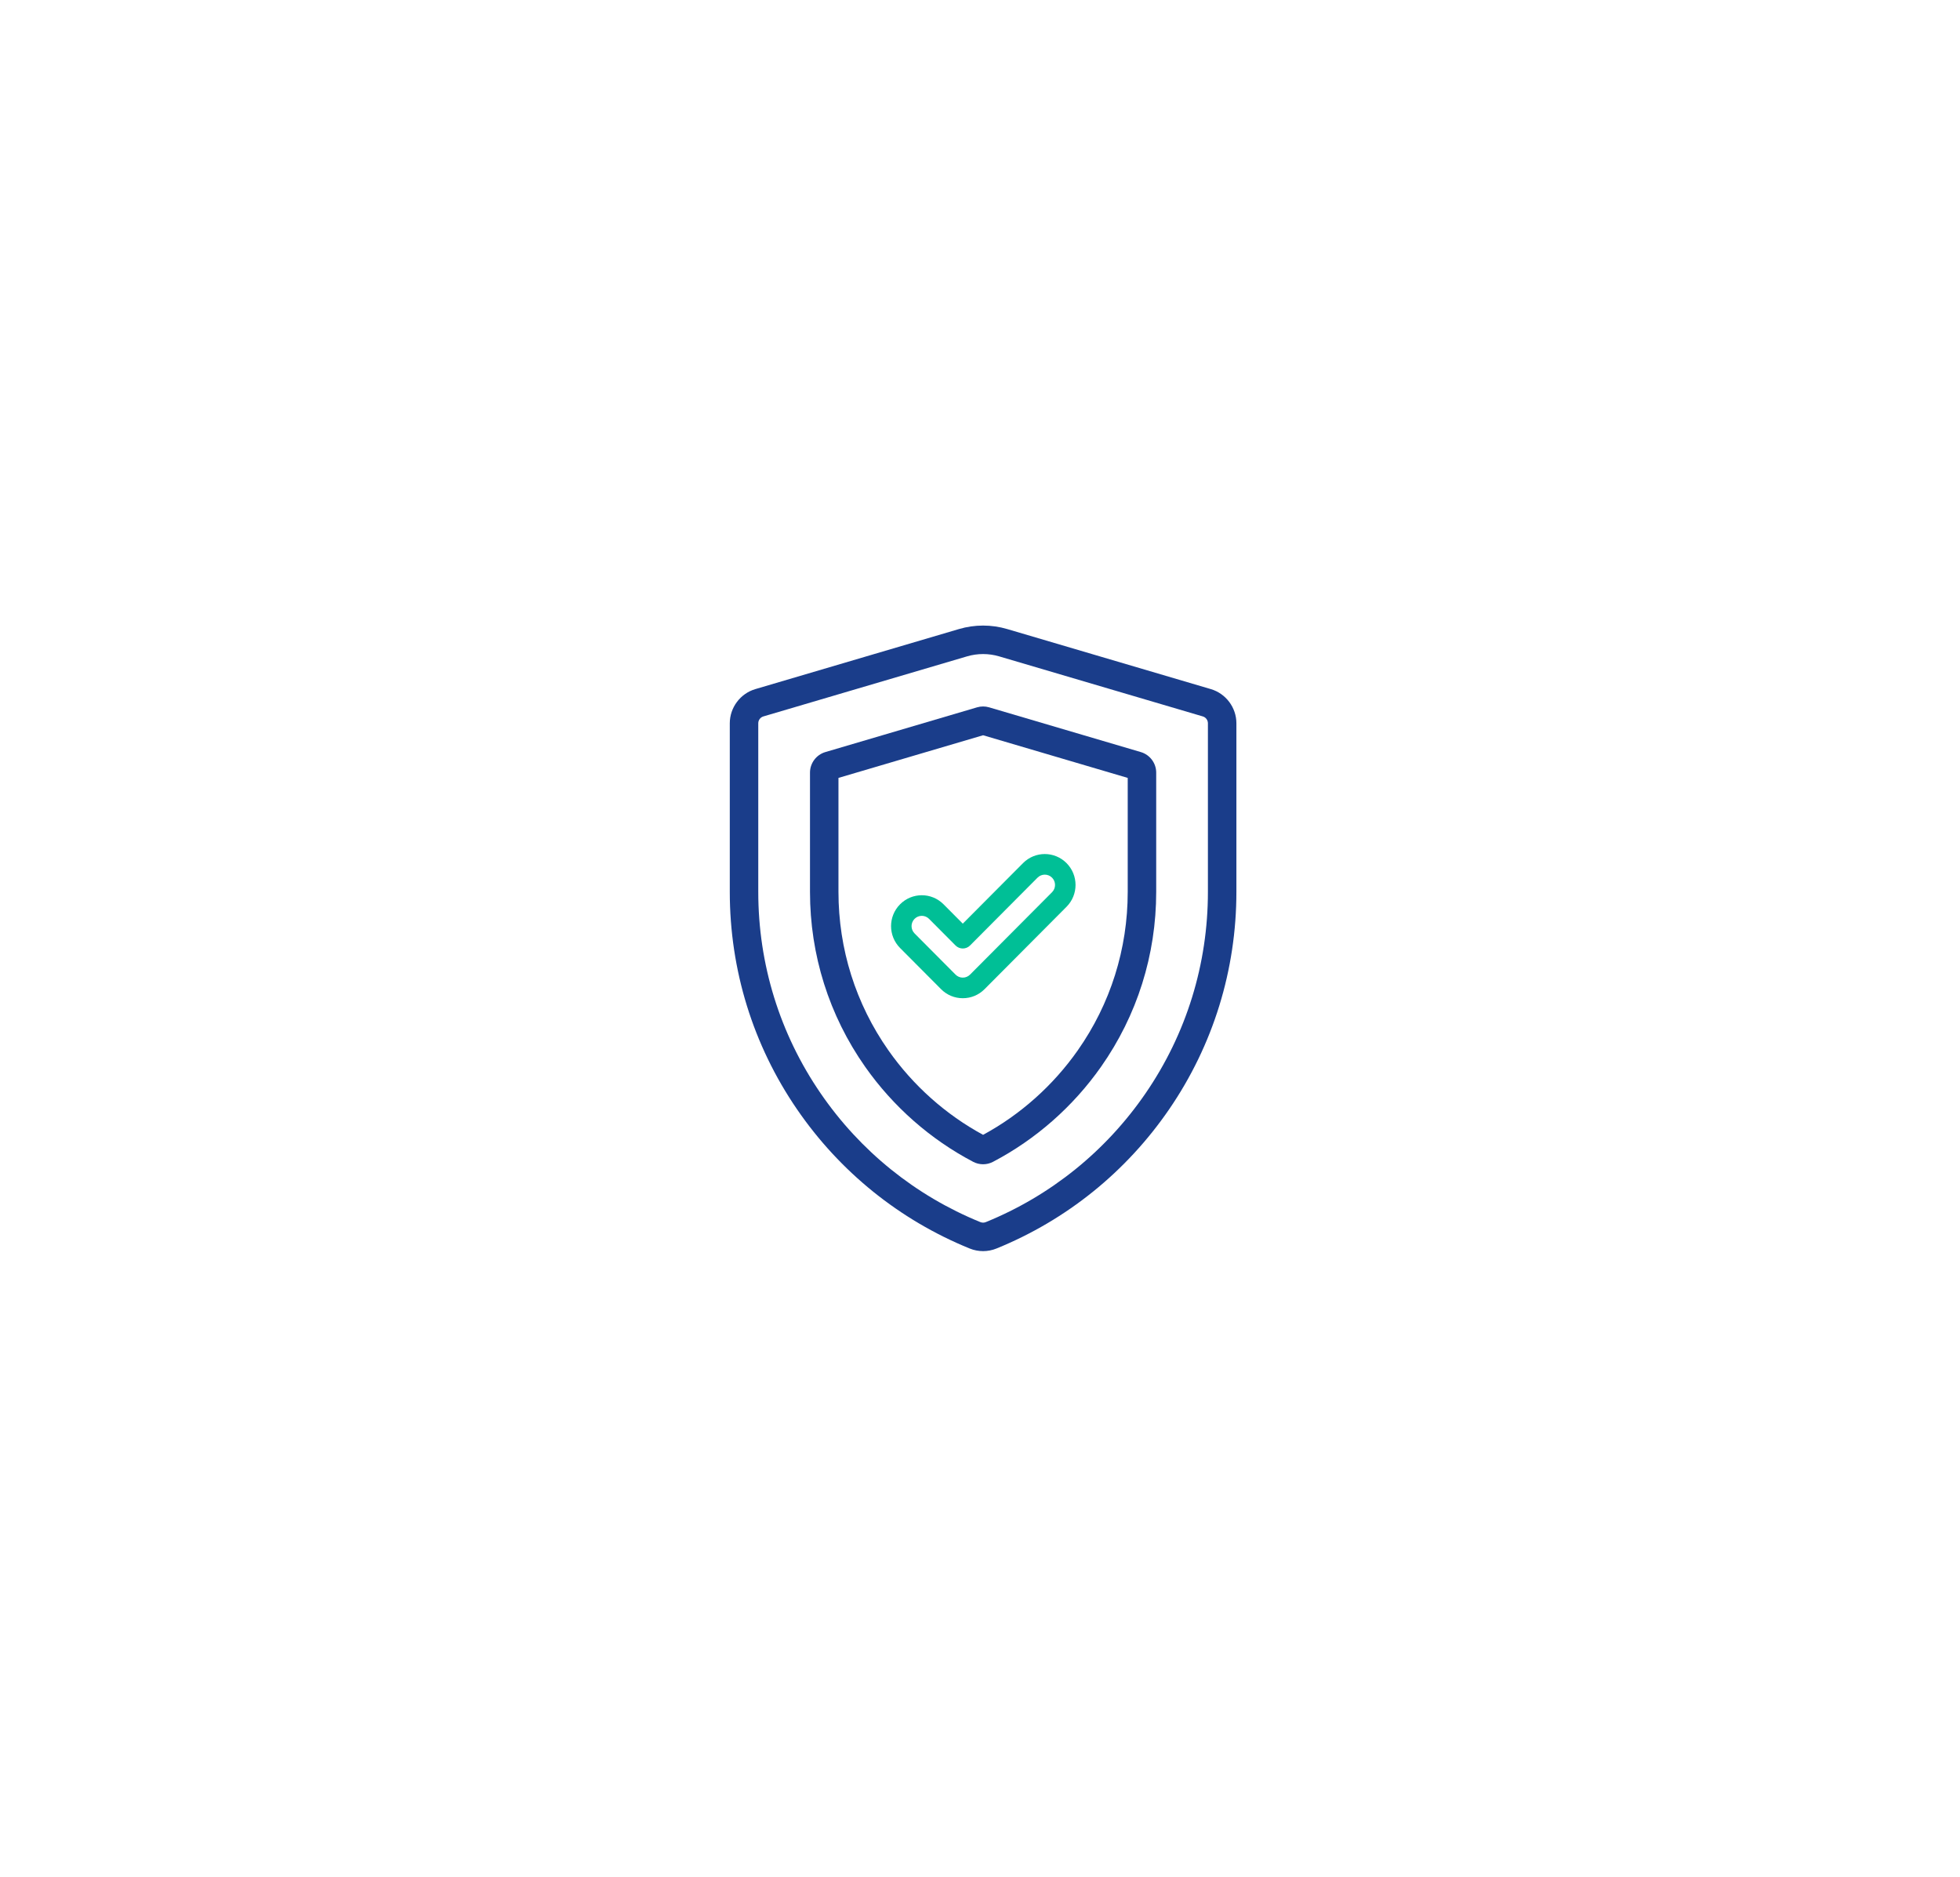 <svg width="188" height="180" viewBox="0 0 188 180" fill="none" xmlns="http://www.w3.org/2000/svg">
<g filter="url(#filter0_d_66_695)">
<rect x="40" y="40" width="108" height="100" rx="15" fill="white"/>
</g>
<path d="M116.144 66.095L96.615 60.336C95.098 59.888 93.495 59.888 91.978 60.336L72.449 66.095C71.007 66.52 70 67.867 70 69.37V85.544C70 93.029 72.228 100.236 76.443 106.387C80.559 112.392 86.286 117.011 93.005 119.746C93.422 119.915 93.859 120 94.296 120C94.734 120 95.171 119.915 95.587 119.746C102.307 117.011 108.034 112.392 112.149 106.387C116.365 100.236 118.593 93.029 118.593 85.544V69.37C118.593 67.867 117.586 66.52 116.144 66.095ZM115.861 85.543C115.861 92.475 113.799 99.148 109.896 104.842C106.084 110.404 100.78 114.683 94.558 117.216C94.389 117.284 94.204 117.284 94.035 117.216C87.813 114.683 82.509 110.405 78.697 104.842C74.794 99.148 72.732 92.475 72.732 85.543V69.37C72.732 69.07 72.933 68.8 73.222 68.715L92.751 62.956C93.257 62.806 93.777 62.732 94.297 62.732C94.816 62.732 95.336 62.806 95.842 62.956L115.372 68.715C115.66 68.8 115.861 69.069 115.861 69.37V85.543Z" fill="#1A3D8A"/>
<path d="M90.265 94.874C90.822 95.434 91.563 95.742 92.35 95.742C93.138 95.742 93.878 95.434 94.436 94.874L102.3 86.972C103.452 85.814 103.452 83.941 102.3 82.783C101.147 81.625 99.282 81.624 98.129 82.782L92.35 88.589L90.503 86.734C89.352 85.576 87.486 85.575 86.333 86.734C85.181 87.891 85.181 89.765 86.333 90.924L90.265 94.874ZM87.723 88.13C88.108 87.744 88.729 87.744 89.113 88.13L91.655 90.684C92.039 91.07 92.662 91.07 93.046 90.684L99.519 84.179C99.904 83.793 100.525 83.793 100.91 84.179C101.294 84.565 101.294 85.189 100.909 85.576L93.045 93.477C92.859 93.664 92.613 93.767 92.35 93.767C92.088 93.767 91.841 93.664 91.655 93.477L87.723 89.526C87.339 89.141 87.339 88.516 87.723 88.13V88.13Z" fill="#00BF96"/>
<path d="M109.431 72.135L94.876 67.843C94.497 67.731 94.096 67.731 93.717 67.843L79.162 72.135C78.297 72.39 77.693 73.199 77.693 74.1V85.543C77.693 91.59 79.522 97.39 82.982 102.316C85.665 106.135 89.249 109.288 93.348 111.435C93.645 111.591 93.971 111.668 94.297 111.668C94.623 111.668 94.948 111.591 95.245 111.435C99.344 109.289 102.929 106.135 105.611 102.316C109.072 97.39 110.901 91.59 110.901 85.543V74.1C110.901 73.198 110.296 72.39 109.431 72.135ZM108.169 85.543C108.169 91.025 106.512 96.282 103.376 100.745C101.012 104.111 97.879 106.905 94.297 108.845C90.715 106.905 87.581 104.111 85.217 100.745C82.082 96.282 80.424 91.025 80.424 85.543V74.611L94.297 70.52L108.169 74.611V85.543Z" fill="#1A3D8A"/>
<defs>
<filter id="filter0_d_66_695" x="0" y="0" width="188" height="180" filterUnits="userSpaceOnUse" color-interpolation-filters="sRGB">
<feFlood flood-opacity="0" result="BackgroundImageFix"/>
<feColorMatrix in="SourceAlpha" type="matrix" values="0 0 0 0 0 0 0 0 0 0 0 0 0 0 0 0 0 0 127 0" result="hardAlpha"/>
<feOffset/>
<feGaussianBlur stdDeviation="20"/>
<feColorMatrix type="matrix" values="0 0 0 0 0.102 0 0 0 0 0.239 0 0 0 0 0.541 0 0 0 0.2 0"/>
<feBlend mode="normal" in2="BackgroundImageFix" result="effect1_dropShadow_66_695"/>
<feBlend mode="normal" in="SourceGraphic" in2="effect1_dropShadow_66_695" result="shape"/>
</filter>
</defs>
</svg>
